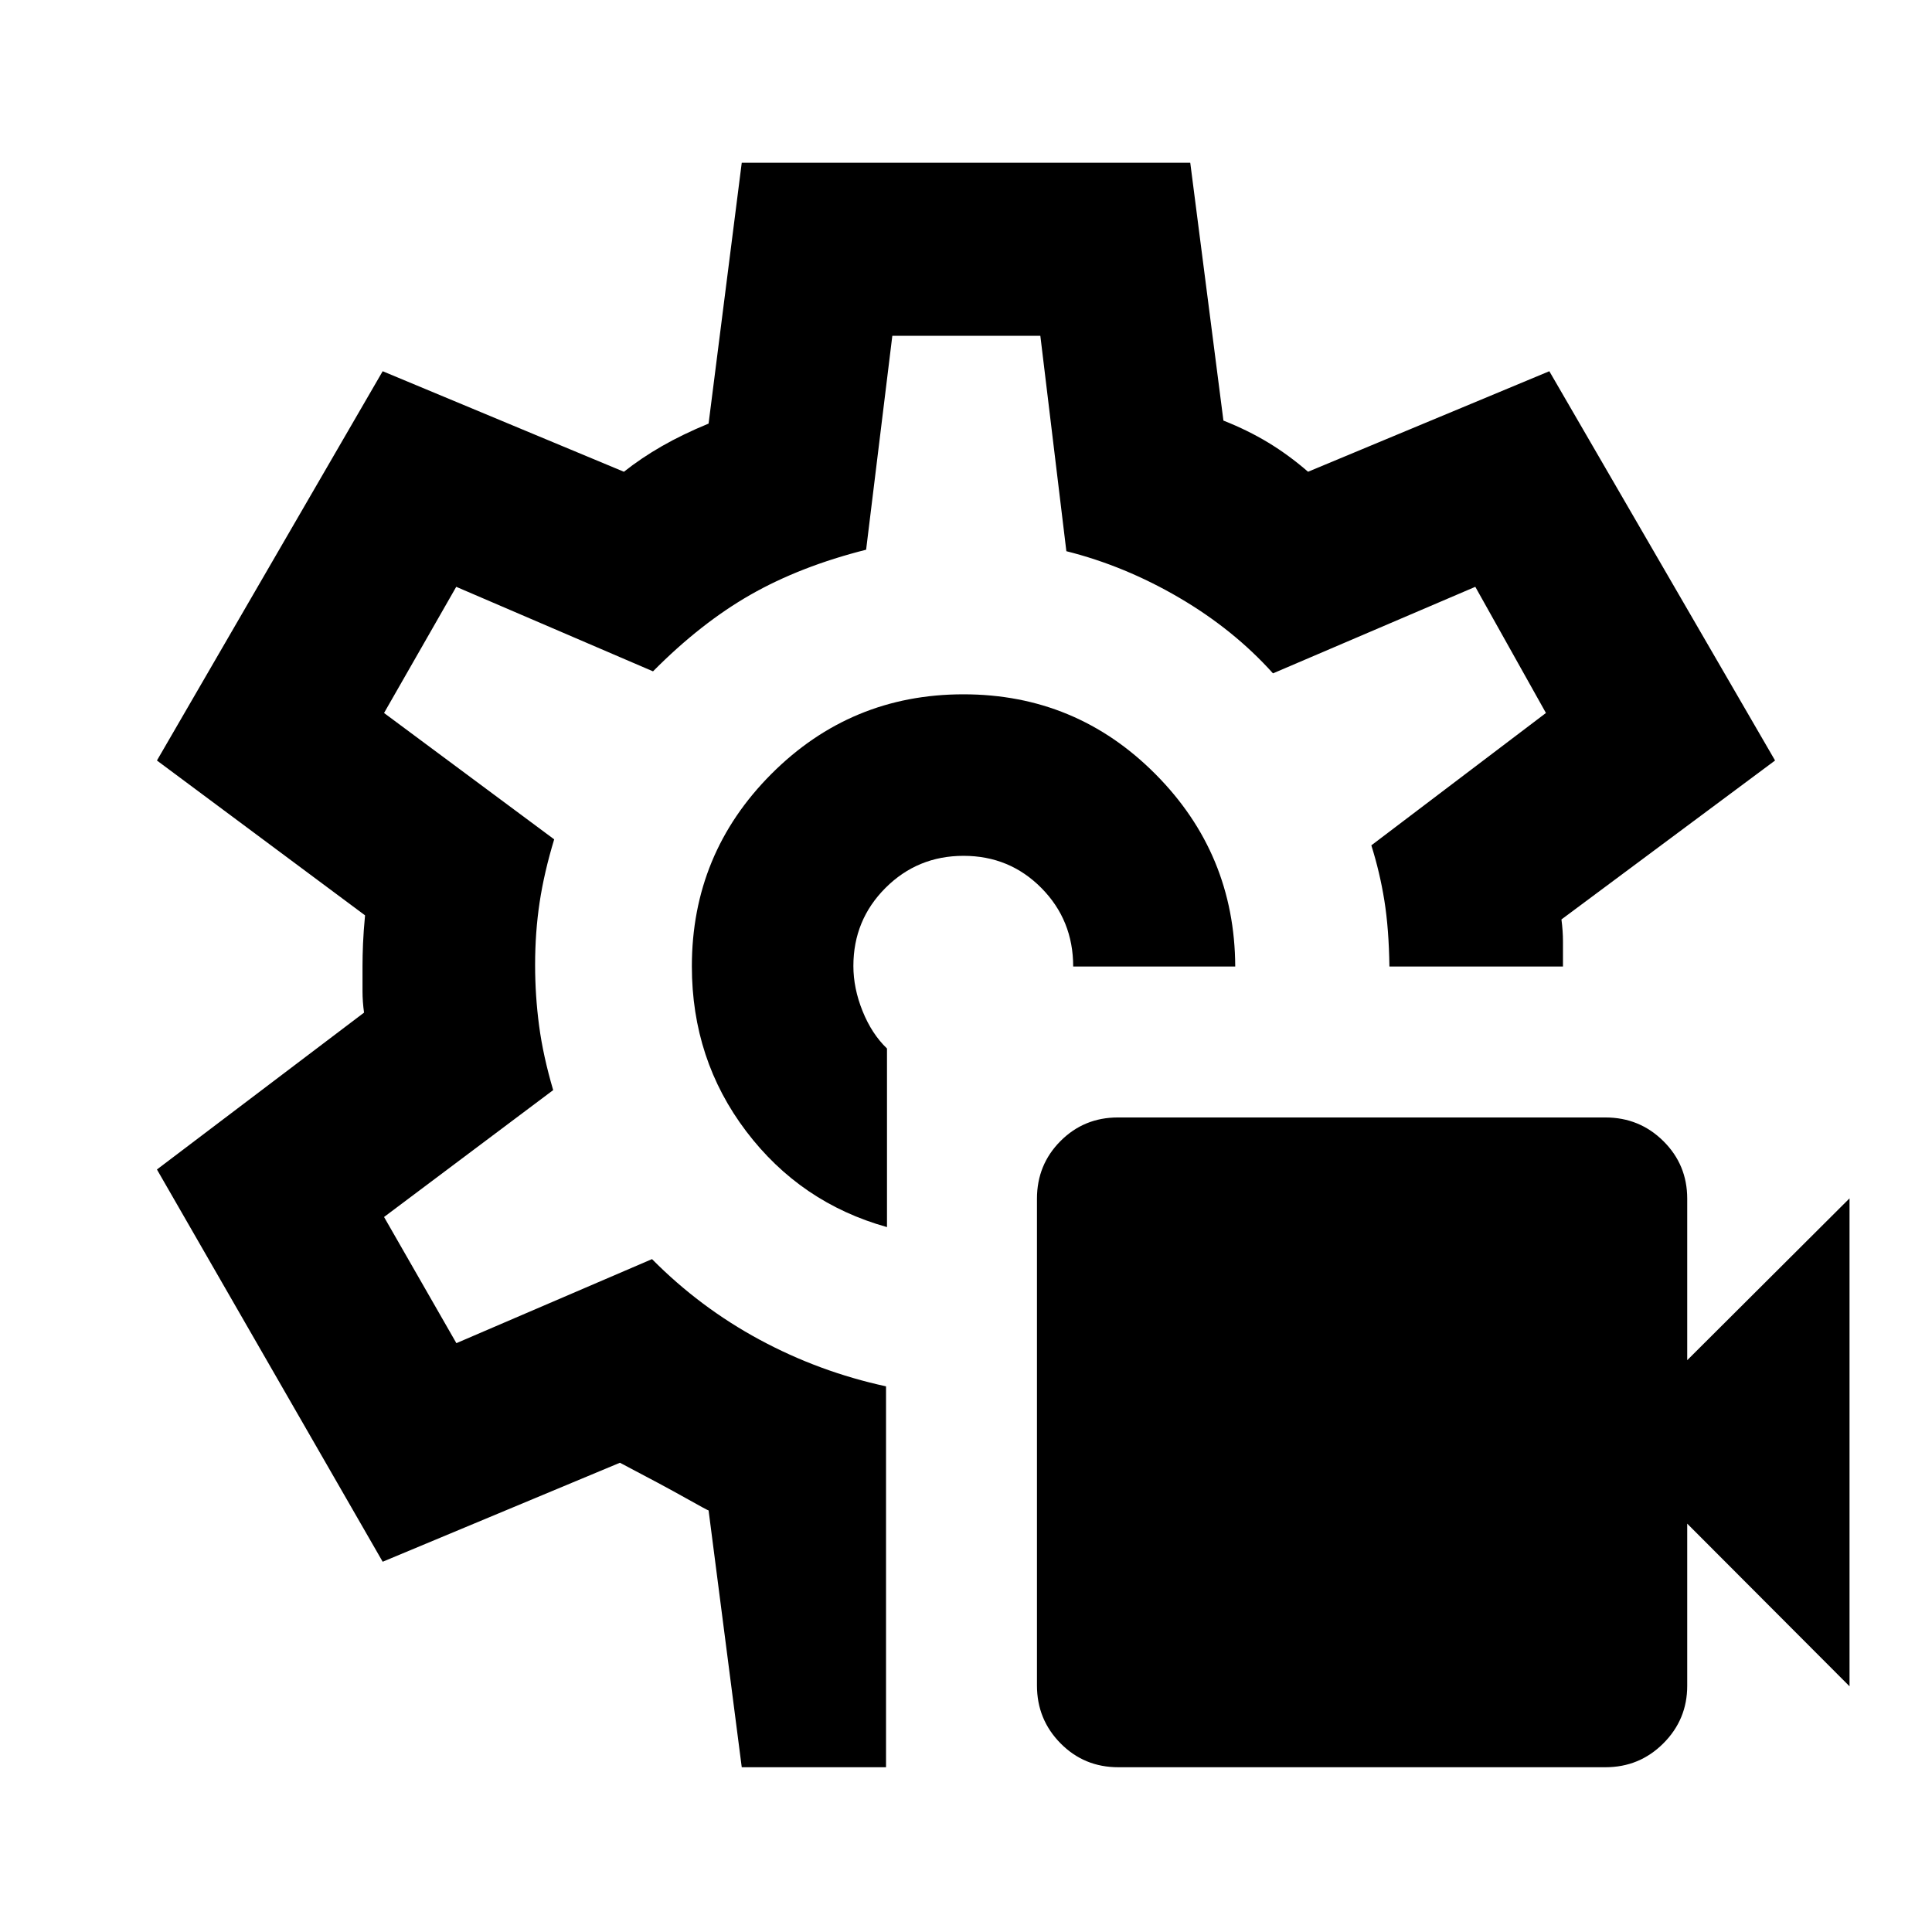 <svg xmlns="http://www.w3.org/2000/svg" height="24" viewBox="0 -960 960 960" width="24"><path d="M797.72-81.87H555.65q-16.93 0-28.66-11.86t-11.73-28.79v-241.83q0-16.93 11.69-28.66t28.51-11.73h242.25q16.94 0 28.8 11.74t11.86 28.62v80.25l80.65-80.41v242.45l-80.65-80.82v80.58q0 16.74-11.86 28.6-11.86 11.86-28.79 11.86ZM479.5-480Zm-.77-135q-55.95 0-95.45 39.58t-39.5 95.58q0 46.34 26.98 81.95t69.98 47.63V-439q-7.59-7.28-12.14-18.61-4.56-11.32-4.56-22.39 0-22.85 15.95-38.79 15.94-15.95 38.79-15.95t38.67 15.97q15.81 15.97 15.81 39.03h80.52q-.24-56-39.67-95.63Q534.68-615 478.73-615ZM368.57-81.87 352.09-209.5q-.09.22-11.29-6.08-11.19-6.29-32.76-17.59l-117.89 49.19L77.98-378.89l102.91-77.94q-.76-5.51-.76-10.57V-480q0-5.04.25-11.09.25-6.04 1.01-14.08L77.98-582.11l112.17-193.43 119.87 49.95q8.57-6.8 18.9-12.73 10.34-5.92 23.17-11.2l16.48-129.61h222.86l16.48 128.11q12.09 4.78 22.29 10.95 10.19 6.18 19.76 14.48l119.89-49.95 112.17 193.43-106.15 78.98q.76 5.76.76 10.92v12.47h-86.24q-.26-18.74-2.5-32.73-2.24-13.99-6.48-27.48l86.76-65.77-35.1-62.69-100.53 43q-19.5-21.72-46.59-37.58-27.1-15.86-56.08-23.12l-12.93-107.02h-73.55l-13.02 106.28q-32.72 8.26-57.44 22.37-24.71 14.11-48.45 38.07l-97.78-42-35.87 62.69 84.54 62.79q-5 16.47-7.24 31.33t-2.24 31.07q0 15.27 1.99 30.25t6.99 31.95l-84.04 63.05 35.94 62.69 97.21-41.76q23.76 24 53.39 40t62.89 23.22v189.26h-71.69Z"/></svg>